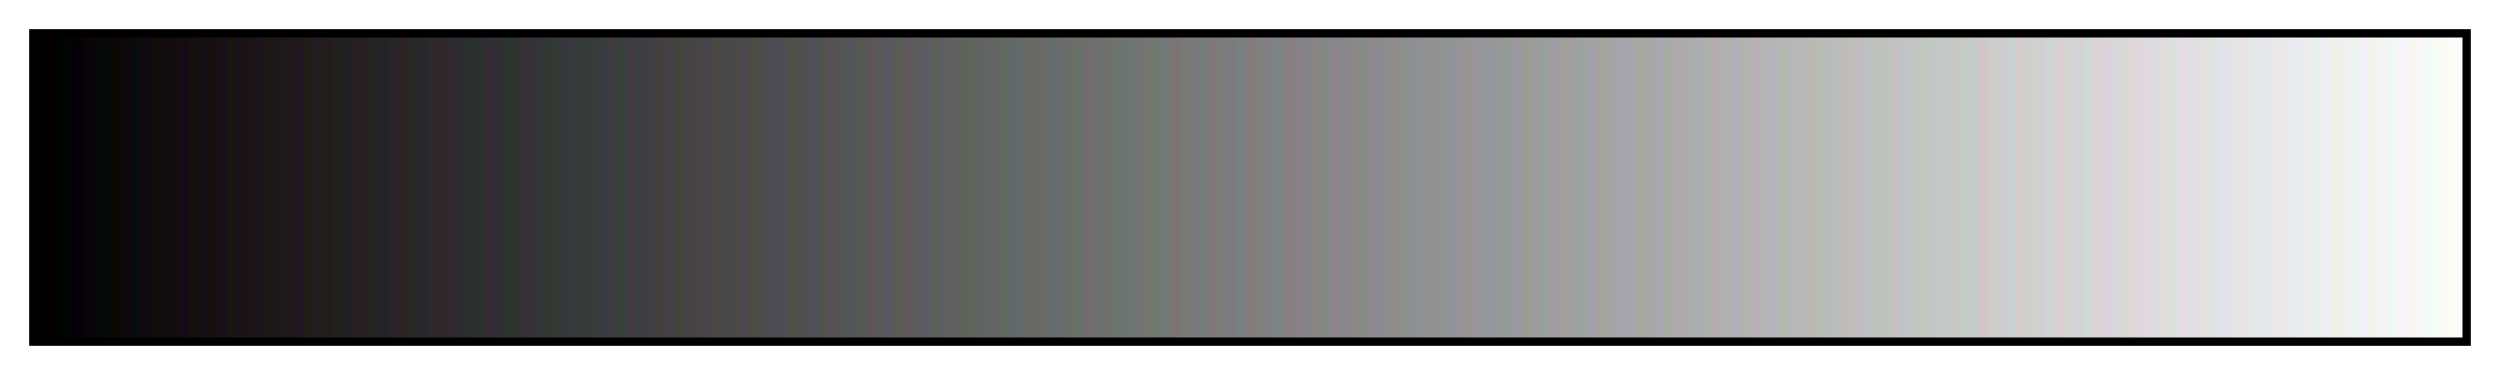 <?xml version="1.0" encoding="UTF-8"?>
<svg xmlns="http://www.w3.org/2000/svg" version="1.1" width="300px" height="45px" viewBox="0 0 300 45">
  <g>
    <defs>
      <linearGradient id="gamma2" gradientUnits="objectBoundingBox" spreadMethod="pad" x1="0%" x2="100%" y1="0%" y2="0%">
        <stop offset="0.00%" stop-color="rgb(0,0,4)" stop-opacity="1"/>
        <stop offset="0.39%" stop-color="rgb(0,0,4)" stop-opacity="1"/>
        <stop offset="0.39%" stop-color="rgb(4,0,0)" stop-opacity="1"/>
        <stop offset="0.78%" stop-color="rgb(4,0,0)" stop-opacity="1"/>
        <stop offset="0.78%" stop-color="rgb(0,4,0)" stop-opacity="1"/>
        <stop offset="1.18%" stop-color="rgb(0,4,0)" stop-opacity="1"/>
        <stop offset="1.18%" stop-color="rgb(4,4,4)" stop-opacity="1"/>
        <stop offset="1.57%" stop-color="rgb(4,4,4)" stop-opacity="1"/>
        <stop offset="1.57%" stop-color="rgb(8,0,8)" stop-opacity="1"/>
        <stop offset="1.96%" stop-color="rgb(8,0,8)" stop-opacity="1"/>
        <stop offset="1.96%" stop-color="rgb(8,4,8)" stop-opacity="1"/>
        <stop offset="2.35%" stop-color="rgb(8,4,8)" stop-opacity="1"/>
        <stop offset="2.35%" stop-color="rgb(4,8,8)" stop-opacity="1"/>
        <stop offset="2.75%" stop-color="rgb(4,8,8)" stop-opacity="1"/>
        <stop offset="2.75%" stop-color="rgb(8,8,8)" stop-opacity="1"/>
        <stop offset="3.14%" stop-color="rgb(8,8,8)" stop-opacity="1"/>
        <stop offset="3.14%" stop-color="rgb(12,8,4)" stop-opacity="1"/>
        <stop offset="3.53%" stop-color="rgb(12,8,4)" stop-opacity="1"/>
        <stop offset="3.53%" stop-color="rgb(12,8,12)" stop-opacity="1"/>
        <stop offset="3.92%" stop-color="rgb(12,8,12)" stop-opacity="1"/>
        <stop offset="3.92%" stop-color="rgb(8,12,12)" stop-opacity="1"/>
        <stop offset="4.31%" stop-color="rgb(8,12,12)" stop-opacity="1"/>
        <stop offset="4.31%" stop-color="rgb(16,8,16)" stop-opacity="1"/>
        <stop offset="4.71%" stop-color="rgb(16,8,16)" stop-opacity="1"/>
        <stop offset="4.71%" stop-color="rgb(16,12,8)" stop-opacity="1"/>
        <stop offset="5.10%" stop-color="rgb(16,12,8)" stop-opacity="1"/>
        <stop offset="5.10%" stop-color="rgb(16,12,16)" stop-opacity="1"/>
        <stop offset="5.49%" stop-color="rgb(16,12,16)" stop-opacity="1"/>
        <stop offset="5.49%" stop-color="rgb(20,12,12)" stop-opacity="1"/>
        <stop offset="5.88%" stop-color="rgb(20,12,12)" stop-opacity="1"/>
        <stop offset="5.88%" stop-color="rgb(20,12,20)" stop-opacity="1"/>
        <stop offset="6.27%" stop-color="rgb(20,12,20)" stop-opacity="1"/>
        <stop offset="6.27%" stop-color="rgb(20,16,12)" stop-opacity="1"/>
        <stop offset="6.67%" stop-color="rgb(20,16,12)" stop-opacity="1"/>
        <stop offset="6.67%" stop-color="rgb(20,16,20)" stop-opacity="1"/>
        <stop offset="7.06%" stop-color="rgb(20,16,20)" stop-opacity="1"/>
        <stop offset="7.06%" stop-color="rgb(24,16,16)" stop-opacity="1"/>
        <stop offset="7.45%" stop-color="rgb(24,16,16)" stop-opacity="1"/>
        <stop offset="7.45%" stop-color="rgb(24,16,24)" stop-opacity="1"/>
        <stop offset="7.84%" stop-color="rgb(24,16,24)" stop-opacity="1"/>
        <stop offset="7.84%" stop-color="rgb(24,20,16)" stop-opacity="1"/>
        <stop offset="8.24%" stop-color="rgb(24,20,16)" stop-opacity="1"/>
        <stop offset="8.24%" stop-color="rgb(24,20,24)" stop-opacity="1"/>
        <stop offset="8.63%" stop-color="rgb(24,20,24)" stop-opacity="1"/>
        <stop offset="8.63%" stop-color="rgb(28,20,20)" stop-opacity="1"/>
        <stop offset="9.02%" stop-color="rgb(28,20,20)" stop-opacity="1"/>
        <stop offset="9.02%" stop-color="rgb(28,20,28)" stop-opacity="1"/>
        <stop offset="9.41%" stop-color="rgb(28,20,28)" stop-opacity="1"/>
        <stop offset="9.41%" stop-color="rgb(28,24,20)" stop-opacity="1"/>
        <stop offset="9.80%" stop-color="rgb(28,24,20)" stop-opacity="1"/>
        <stop offset="9.80%" stop-color="rgb(28,24,28)" stop-opacity="1"/>
        <stop offset="10.20%" stop-color="rgb(28,24,28)" stop-opacity="1"/>
        <stop offset="10.20%" stop-color="rgb(32,24,24)" stop-opacity="1"/>
        <stop offset="10.59%" stop-color="rgb(32,24,24)" stop-opacity="1"/>
        <stop offset="10.59%" stop-color="rgb(32,24,32)" stop-opacity="1"/>
        <stop offset="10.98%" stop-color="rgb(32,24,32)" stop-opacity="1"/>
        <stop offset="10.98%" stop-color="rgb(32,28,24)" stop-opacity="1"/>
        <stop offset="11.37%" stop-color="rgb(32,28,24)" stop-opacity="1"/>
        <stop offset="11.37%" stop-color="rgb(32,28,32)" stop-opacity="1"/>
        <stop offset="11.76%" stop-color="rgb(32,28,32)" stop-opacity="1"/>
        <stop offset="11.76%" stop-color="rgb(36,28,28)" stop-opacity="1"/>
        <stop offset="12.16%" stop-color="rgb(36,28,28)" stop-opacity="1"/>
        <stop offset="12.16%" stop-color="rgb(32,32,28)" stop-opacity="1"/>
        <stop offset="12.55%" stop-color="rgb(32,32,28)" stop-opacity="1"/>
        <stop offset="12.55%" stop-color="rgb(32,32,36)" stop-opacity="1"/>
        <stop offset="12.94%" stop-color="rgb(32,32,36)" stop-opacity="1"/>
        <stop offset="12.94%" stop-color="rgb(36,32,36)" stop-opacity="1"/>
        <stop offset="13.33%" stop-color="rgb(36,32,36)" stop-opacity="1"/>
        <stop offset="13.33%" stop-color="rgb(40,32,32)" stop-opacity="1"/>
        <stop offset="13.73%" stop-color="rgb(40,32,32)" stop-opacity="1"/>
        <stop offset="13.73%" stop-color="rgb(36,36,32)" stop-opacity="1"/>
        <stop offset="14.12%" stop-color="rgb(36,36,32)" stop-opacity="1"/>
        <stop offset="14.12%" stop-color="rgb(36,36,40)" stop-opacity="1"/>
        <stop offset="14.51%" stop-color="rgb(36,36,40)" stop-opacity="1"/>
        <stop offset="14.51%" stop-color="rgb(40,36,40)" stop-opacity="1"/>
        <stop offset="14.90%" stop-color="rgb(40,36,40)" stop-opacity="1"/>
        <stop offset="14.90%" stop-color="rgb(44,36,36)" stop-opacity="1"/>
        <stop offset="15.29%" stop-color="rgb(44,36,36)" stop-opacity="1"/>
        <stop offset="15.29%" stop-color="rgb(40,40,36)" stop-opacity="1"/>
        <stop offset="15.69%" stop-color="rgb(40,40,36)" stop-opacity="1"/>
        <stop offset="15.69%" stop-color="rgb(40,40,44)" stop-opacity="1"/>
        <stop offset="16.08%" stop-color="rgb(40,40,44)" stop-opacity="1"/>
        <stop offset="16.08%" stop-color="rgb(44,40,44)" stop-opacity="1"/>
        <stop offset="16.47%" stop-color="rgb(44,40,44)" stop-opacity="1"/>
        <stop offset="16.47%" stop-color="rgb(48,40,40)" stop-opacity="1"/>
        <stop offset="16.86%" stop-color="rgb(48,40,40)" stop-opacity="1"/>
        <stop offset="16.86%" stop-color="rgb(48,40,48)" stop-opacity="1"/>
        <stop offset="17.25%" stop-color="rgb(48,40,48)" stop-opacity="1"/>
        <stop offset="17.25%" stop-color="rgb(44,44,48)" stop-opacity="1"/>
        <stop offset="17.65%" stop-color="rgb(44,44,48)" stop-opacity="1"/>
        <stop offset="17.65%" stop-color="rgb(40,48,44)" stop-opacity="1"/>
        <stop offset="18.04%" stop-color="rgb(40,48,44)" stop-opacity="1"/>
        <stop offset="18.04%" stop-color="rgb(44,48,44)" stop-opacity="1"/>
        <stop offset="18.43%" stop-color="rgb(44,48,44)" stop-opacity="1"/>
        <stop offset="18.43%" stop-color="rgb(52,44,52)" stop-opacity="1"/>
        <stop offset="18.82%" stop-color="rgb(52,44,52)" stop-opacity="1"/>
        <stop offset="18.82%" stop-color="rgb(48,48,52)" stop-opacity="1"/>
        <stop offset="19.22%" stop-color="rgb(48,48,52)" stop-opacity="1"/>
        <stop offset="19.22%" stop-color="rgb(44,52,48)" stop-opacity="1"/>
        <stop offset="19.61%" stop-color="rgb(44,52,48)" stop-opacity="1"/>
        <stop offset="19.61%" stop-color="rgb(48,52,48)" stop-opacity="1"/>
        <stop offset="20.00%" stop-color="rgb(48,52,48)" stop-opacity="1"/>
        <stop offset="20.00%" stop-color="rgb(56,48,56)" stop-opacity="1"/>
        <stop offset="20.39%" stop-color="rgb(56,48,56)" stop-opacity="1"/>
        <stop offset="20.39%" stop-color="rgb(52,52,56)" stop-opacity="1"/>
        <stop offset="20.78%" stop-color="rgb(52,52,56)" stop-opacity="1"/>
        <stop offset="20.78%" stop-color="rgb(48,56,52)" stop-opacity="1"/>
        <stop offset="21.18%" stop-color="rgb(48,56,52)" stop-opacity="1"/>
        <stop offset="21.18%" stop-color="rgb(52,56,52)" stop-opacity="1"/>
        <stop offset="21.57%" stop-color="rgb(52,56,52)" stop-opacity="1"/>
        <stop offset="21.57%" stop-color="rgb(52,56,60)" stop-opacity="1"/>
        <stop offset="21.96%" stop-color="rgb(52,56,60)" stop-opacity="1"/>
        <stop offset="21.96%" stop-color="rgb(56,56,60)" stop-opacity="1"/>
        <stop offset="22.35%" stop-color="rgb(56,56,60)" stop-opacity="1"/>
        <stop offset="22.35%" stop-color="rgb(52,60,56)" stop-opacity="1"/>
        <stop offset="22.75%" stop-color="rgb(52,60,56)" stop-opacity="1"/>
        <stop offset="22.75%" stop-color="rgb(56,60,56)" stop-opacity="1"/>
        <stop offset="23.14%" stop-color="rgb(56,60,56)" stop-opacity="1"/>
        <stop offset="23.14%" stop-color="rgb(56,60,64)" stop-opacity="1"/>
        <stop offset="23.53%" stop-color="rgb(56,60,64)" stop-opacity="1"/>
        <stop offset="23.53%" stop-color="rgb(60,60,64)" stop-opacity="1"/>
        <stop offset="23.92%" stop-color="rgb(60,60,64)" stop-opacity="1"/>
        <stop offset="23.92%" stop-color="rgb(56,64,60)" stop-opacity="1"/>
        <stop offset="24.31%" stop-color="rgb(56,64,60)" stop-opacity="1"/>
        <stop offset="24.31%" stop-color="rgb(64,60,68)" stop-opacity="1"/>
        <stop offset="24.71%" stop-color="rgb(64,60,68)" stop-opacity="1"/>
        <stop offset="24.71%" stop-color="rgb(60,64,68)" stop-opacity="1"/>
        <stop offset="25.10%" stop-color="rgb(60,64,68)" stop-opacity="1"/>
        <stop offset="25.10%" stop-color="rgb(64,64,68)" stop-opacity="1"/>
        <stop offset="25.49%" stop-color="rgb(64,64,68)" stop-opacity="1"/>
        <stop offset="25.49%" stop-color="rgb(68,64,64)" stop-opacity="1"/>
        <stop offset="25.88%" stop-color="rgb(68,64,64)" stop-opacity="1"/>
        <stop offset="25.88%" stop-color="rgb(68,64,72)" stop-opacity="1"/>
        <stop offset="26.27%" stop-color="rgb(68,64,72)" stop-opacity="1"/>
        <stop offset="26.27%" stop-color="rgb(68,68,60)" stop-opacity="1"/>
        <stop offset="26.67%" stop-color="rgb(68,68,60)" stop-opacity="1"/>
        <stop offset="26.67%" stop-color="rgb(68,68,68)" stop-opacity="1"/>
        <stop offset="27.06%" stop-color="rgb(68,68,68)" stop-opacity="1"/>
        <stop offset="27.06%" stop-color="rgb(72,68,68)" stop-opacity="1"/>
        <stop offset="27.45%" stop-color="rgb(72,68,68)" stop-opacity="1"/>
        <stop offset="27.45%" stop-color="rgb(72,68,76)" stop-opacity="1"/>
        <stop offset="27.84%" stop-color="rgb(72,68,76)" stop-opacity="1"/>
        <stop offset="27.84%" stop-color="rgb(72,72,64)" stop-opacity="1"/>
        <stop offset="28.24%" stop-color="rgb(72,72,64)" stop-opacity="1"/>
        <stop offset="28.24%" stop-color="rgb(72,72,72)" stop-opacity="1"/>
        <stop offset="28.63%" stop-color="rgb(72,72,72)" stop-opacity="1"/>
        <stop offset="28.63%" stop-color="rgb(76,72,72)" stop-opacity="1"/>
        <stop offset="29.02%" stop-color="rgb(76,72,72)" stop-opacity="1"/>
        <stop offset="29.02%" stop-color="rgb(76,72,80)" stop-opacity="1"/>
        <stop offset="29.41%" stop-color="rgb(76,72,80)" stop-opacity="1"/>
        <stop offset="29.41%" stop-color="rgb(76,76,68)" stop-opacity="1"/>
        <stop offset="29.80%" stop-color="rgb(76,76,68)" stop-opacity="1"/>
        <stop offset="29.80%" stop-color="rgb(76,76,76)" stop-opacity="1"/>
        <stop offset="30.20%" stop-color="rgb(76,76,76)" stop-opacity="1"/>
        <stop offset="30.20%" stop-color="rgb(76,76,84)" stop-opacity="1"/>
        <stop offset="30.59%" stop-color="rgb(76,76,84)" stop-opacity="1"/>
        <stop offset="30.59%" stop-color="rgb(80,76,84)" stop-opacity="1"/>
        <stop offset="30.98%" stop-color="rgb(80,76,84)" stop-opacity="1"/>
        <stop offset="30.98%" stop-color="rgb(80,80,72)" stop-opacity="1"/>
        <stop offset="31.37%" stop-color="rgb(80,80,72)" stop-opacity="1"/>
        <stop offset="31.37%" stop-color="rgb(80,80,80)" stop-opacity="1"/>
        <stop offset="31.76%" stop-color="rgb(80,80,80)" stop-opacity="1"/>
        <stop offset="31.76%" stop-color="rgb(80,80,88)" stop-opacity="1"/>
        <stop offset="32.16%" stop-color="rgb(80,80,88)" stop-opacity="1"/>
        <stop offset="32.16%" stop-color="rgb(80,84,76)" stop-opacity="1"/>
        <stop offset="32.55%" stop-color="rgb(80,84,76)" stop-opacity="1"/>
        <stop offset="32.55%" stop-color="rgb(88,80,84)" stop-opacity="1"/>
        <stop offset="32.94%" stop-color="rgb(88,80,84)" stop-opacity="1"/>
        <stop offset="32.94%" stop-color="rgb(84,84,84)" stop-opacity="1"/>
        <stop offset="33.33%" stop-color="rgb(84,84,84)" stop-opacity="1"/>
        <stop offset="33.33%" stop-color="rgb(84,84,92)" stop-opacity="1"/>
        <stop offset="33.73%" stop-color="rgb(84,84,92)" stop-opacity="1"/>
        <stop offset="33.73%" stop-color="rgb(84,88,80)" stop-opacity="1"/>
        <stop offset="34.12%" stop-color="rgb(84,88,80)" stop-opacity="1"/>
        <stop offset="34.12%" stop-color="rgb(92,84,88)" stop-opacity="1"/>
        <stop offset="34.51%" stop-color="rgb(92,84,88)" stop-opacity="1"/>
        <stop offset="34.51%" stop-color="rgb(88,88,88)" stop-opacity="1"/>
        <stop offset="34.90%" stop-color="rgb(88,88,88)" stop-opacity="1"/>
        <stop offset="34.90%" stop-color="rgb(88,88,96)" stop-opacity="1"/>
        <stop offset="35.29%" stop-color="rgb(88,88,96)" stop-opacity="1"/>
        <stop offset="35.29%" stop-color="rgb(88,92,84)" stop-opacity="1"/>
        <stop offset="35.69%" stop-color="rgb(88,92,84)" stop-opacity="1"/>
        <stop offset="35.69%" stop-color="rgb(96,88,92)" stop-opacity="1"/>
        <stop offset="36.08%" stop-color="rgb(96,88,92)" stop-opacity="1"/>
        <stop offset="36.08%" stop-color="rgb(92,92,92)" stop-opacity="1"/>
        <stop offset="36.47%" stop-color="rgb(92,92,92)" stop-opacity="1"/>
        <stop offset="36.47%" stop-color="rgb(92,92,100)" stop-opacity="1"/>
        <stop offset="36.86%" stop-color="rgb(92,92,100)" stop-opacity="1"/>
        <stop offset="36.86%" stop-color="rgb(92,96,88)" stop-opacity="1"/>
        <stop offset="37.25%" stop-color="rgb(92,96,88)" stop-opacity="1"/>
        <stop offset="37.25%" stop-color="rgb(92,96,96)" stop-opacity="1"/>
        <stop offset="37.65%" stop-color="rgb(92,96,96)" stop-opacity="1"/>
        <stop offset="37.65%" stop-color="rgb(96,96,96)" stop-opacity="1"/>
        <stop offset="38.04%" stop-color="rgb(96,96,96)" stop-opacity="1"/>
        <stop offset="38.04%" stop-color="rgb(92,100,92)" stop-opacity="1"/>
        <stop offset="38.43%" stop-color="rgb(92,100,92)" stop-opacity="1"/>
        <stop offset="38.43%" stop-color="rgb(96,100,92)" stop-opacity="1"/>
        <stop offset="38.82%" stop-color="rgb(96,100,92)" stop-opacity="1"/>
        <stop offset="38.82%" stop-color="rgb(96,100,100)" stop-opacity="1"/>
        <stop offset="39.22%" stop-color="rgb(96,100,100)" stop-opacity="1"/>
        <stop offset="39.22%" stop-color="rgb(100,100,100)" stop-opacity="1"/>
        <stop offset="39.61%" stop-color="rgb(100,100,100)" stop-opacity="1"/>
        <stop offset="39.61%" stop-color="rgb(96,104,96)" stop-opacity="1"/>
        <stop offset="40.00%" stop-color="rgb(96,104,96)" stop-opacity="1"/>
        <stop offset="40.00%" stop-color="rgb(96,104,104)" stop-opacity="1"/>
        <stop offset="40.39%" stop-color="rgb(96,104,104)" stop-opacity="1"/>
        <stop offset="40.39%" stop-color="rgb(100,104,104)" stop-opacity="1"/>
        <stop offset="40.78%" stop-color="rgb(100,104,104)" stop-opacity="1"/>
        <stop offset="40.78%" stop-color="rgb(104,104,100)" stop-opacity="1"/>
        <stop offset="41.18%" stop-color="rgb(104,104,100)" stop-opacity="1"/>
        <stop offset="41.18%" stop-color="rgb(108,104,100)" stop-opacity="1"/>
        <stop offset="41.57%" stop-color="rgb(108,104,100)" stop-opacity="1"/>
        <stop offset="41.57%" stop-color="rgb(100,108,108)" stop-opacity="1"/>
        <stop offset="41.96%" stop-color="rgb(100,108,108)" stop-opacity="1"/>
        <stop offset="41.96%" stop-color="rgb(104,108,108)" stop-opacity="1"/>
        <stop offset="42.35%" stop-color="rgb(104,108,108)" stop-opacity="1"/>
        <stop offset="42.35%" stop-color="rgb(108,108,104)" stop-opacity="1"/>
        <stop offset="42.75%" stop-color="rgb(108,108,104)" stop-opacity="1"/>
        <stop offset="42.75%" stop-color="rgb(104,112,104)" stop-opacity="1"/>
        <stop offset="43.14%" stop-color="rgb(104,112,104)" stop-opacity="1"/>
        <stop offset="43.14%" stop-color="rgb(112,108,112)" stop-opacity="1"/>
        <stop offset="43.53%" stop-color="rgb(112,108,112)" stop-opacity="1"/>
        <stop offset="43.53%" stop-color="rgb(108,112,112)" stop-opacity="1"/>
        <stop offset="43.92%" stop-color="rgb(108,112,112)" stop-opacity="1"/>
        <stop offset="43.92%" stop-color="rgb(112,112,108)" stop-opacity="1"/>
        <stop offset="44.31%" stop-color="rgb(112,112,108)" stop-opacity="1"/>
        <stop offset="44.31%" stop-color="rgb(108,116,108)" stop-opacity="1"/>
        <stop offset="44.71%" stop-color="rgb(108,116,108)" stop-opacity="1"/>
        <stop offset="44.71%" stop-color="rgb(108,116,116)" stop-opacity="1"/>
        <stop offset="45.10%" stop-color="rgb(108,116,116)" stop-opacity="1"/>
        <stop offset="45.10%" stop-color="rgb(112,116,116)" stop-opacity="1"/>
        <stop offset="45.49%" stop-color="rgb(112,116,116)" stop-opacity="1"/>
        <stop offset="45.49%" stop-color="rgb(116,116,112)" stop-opacity="1"/>
        <stop offset="45.88%" stop-color="rgb(116,116,112)" stop-opacity="1"/>
        <stop offset="45.88%" stop-color="rgb(112,120,112)" stop-opacity="1"/>
        <stop offset="46.27%" stop-color="rgb(112,120,112)" stop-opacity="1"/>
        <stop offset="46.27%" stop-color="rgb(112,120,120)" stop-opacity="1"/>
        <stop offset="46.67%" stop-color="rgb(112,120,120)" stop-opacity="1"/>
        <stop offset="46.67%" stop-color="rgb(124,116,116)" stop-opacity="1"/>
        <stop offset="47.06%" stop-color="rgb(124,116,116)" stop-opacity="1"/>
        <stop offset="47.06%" stop-color="rgb(120,120,116)" stop-opacity="1"/>
        <stop offset="47.45%" stop-color="rgb(120,120,116)" stop-opacity="1"/>
        <stop offset="47.45%" stop-color="rgb(120,120,124)" stop-opacity="1"/>
        <stop offset="47.84%" stop-color="rgb(120,120,124)" stop-opacity="1"/>
        <stop offset="47.84%" stop-color="rgb(116,124,124)" stop-opacity="1"/>
        <stop offset="48.24%" stop-color="rgb(116,124,124)" stop-opacity="1"/>
        <stop offset="48.24%" stop-color="rgb(128,120,120)" stop-opacity="1"/>
        <stop offset="48.63%" stop-color="rgb(128,120,120)" stop-opacity="1"/>
        <stop offset="48.63%" stop-color="rgb(124,124,120)" stop-opacity="1"/>
        <stop offset="49.02%" stop-color="rgb(124,124,120)" stop-opacity="1"/>
        <stop offset="49.02%" stop-color="rgb(124,124,128)" stop-opacity="1"/>
        <stop offset="49.41%" stop-color="rgb(124,124,128)" stop-opacity="1"/>
        <stop offset="49.41%" stop-color="rgb(120,128,128)" stop-opacity="1"/>
        <stop offset="49.80%" stop-color="rgb(120,128,128)" stop-opacity="1"/>
        <stop offset="49.80%" stop-color="rgb(132,124,124)" stop-opacity="1"/>
        <stop offset="50.20%" stop-color="rgb(132,124,124)" stop-opacity="1"/>
        <stop offset="50.20%" stop-color="rgb(128,128,124)" stop-opacity="1"/>
        <stop offset="50.59%" stop-color="rgb(128,128,124)" stop-opacity="1"/>
        <stop offset="50.59%" stop-color="rgb(128,128,132)" stop-opacity="1"/>
        <stop offset="50.98%" stop-color="rgb(128,128,132)" stop-opacity="1"/>
        <stop offset="50.98%" stop-color="rgb(124,132,132)" stop-opacity="1"/>
        <stop offset="51.37%" stop-color="rgb(124,132,132)" stop-opacity="1"/>
        <stop offset="51.37%" stop-color="rgb(136,128,128)" stop-opacity="1"/>
        <stop offset="51.76%" stop-color="rgb(136,128,128)" stop-opacity="1"/>
        <stop offset="51.76%" stop-color="rgb(136,128,136)" stop-opacity="1"/>
        <stop offset="52.16%" stop-color="rgb(136,128,136)" stop-opacity="1"/>
        <stop offset="52.16%" stop-color="rgb(132,132,136)" stop-opacity="1"/>
        <stop offset="52.55%" stop-color="rgb(132,132,136)" stop-opacity="1"/>
        <stop offset="52.55%" stop-color="rgb(136,132,132)" stop-opacity="1"/>
        <stop offset="52.94%" stop-color="rgb(136,132,132)" stop-opacity="1"/>
        <stop offset="52.94%" stop-color="rgb(132,136,132)" stop-opacity="1"/>
        <stop offset="53.33%" stop-color="rgb(132,136,132)" stop-opacity="1"/>
        <stop offset="53.33%" stop-color="rgb(140,132,140)" stop-opacity="1"/>
        <stop offset="53.73%" stop-color="rgb(140,132,140)" stop-opacity="1"/>
        <stop offset="53.73%" stop-color="rgb(136,136,140)" stop-opacity="1"/>
        <stop offset="54.12%" stop-color="rgb(136,136,140)" stop-opacity="1"/>
        <stop offset="54.12%" stop-color="rgb(140,136,136)" stop-opacity="1"/>
        <stop offset="54.51%" stop-color="rgb(140,136,136)" stop-opacity="1"/>
        <stop offset="54.51%" stop-color="rgb(136,140,136)" stop-opacity="1"/>
        <stop offset="54.90%" stop-color="rgb(136,140,136)" stop-opacity="1"/>
        <stop offset="54.90%" stop-color="rgb(144,136,144)" stop-opacity="1"/>
        <stop offset="55.29%" stop-color="rgb(144,136,144)" stop-opacity="1"/>
        <stop offset="55.29%" stop-color="rgb(140,140,144)" stop-opacity="1"/>
        <stop offset="55.69%" stop-color="rgb(140,140,144)" stop-opacity="1"/>
        <stop offset="55.69%" stop-color="rgb(144,140,140)" stop-opacity="1"/>
        <stop offset="56.08%" stop-color="rgb(144,140,140)" stop-opacity="1"/>
        <stop offset="56.08%" stop-color="rgb(140,144,140)" stop-opacity="1"/>
        <stop offset="56.47%" stop-color="rgb(140,144,140)" stop-opacity="1"/>
        <stop offset="56.47%" stop-color="rgb(140,144,148)" stop-opacity="1"/>
        <stop offset="56.86%" stop-color="rgb(140,144,148)" stop-opacity="1"/>
        <stop offset="56.86%" stop-color="rgb(144,144,148)" stop-opacity="1"/>
        <stop offset="57.25%" stop-color="rgb(144,144,148)" stop-opacity="1"/>
        <stop offset="57.25%" stop-color="rgb(148,144,144)" stop-opacity="1"/>
        <stop offset="57.65%" stop-color="rgb(148,144,144)" stop-opacity="1"/>
        <stop offset="57.65%" stop-color="rgb(144,148,144)" stop-opacity="1"/>
        <stop offset="58.04%" stop-color="rgb(144,148,144)" stop-opacity="1"/>
        <stop offset="58.04%" stop-color="rgb(144,148,152)" stop-opacity="1"/>
        <stop offset="58.43%" stop-color="rgb(144,148,152)" stop-opacity="1"/>
        <stop offset="58.43%" stop-color="rgb(148,148,152)" stop-opacity="1"/>
        <stop offset="58.82%" stop-color="rgb(148,148,152)" stop-opacity="1"/>
        <stop offset="58.82%" stop-color="rgb(152,148,148)" stop-opacity="1"/>
        <stop offset="59.22%" stop-color="rgb(152,148,148)" stop-opacity="1"/>
        <stop offset="59.22%" stop-color="rgb(152,148,156)" stop-opacity="1"/>
        <stop offset="59.61%" stop-color="rgb(152,148,156)" stop-opacity="1"/>
        <stop offset="59.61%" stop-color="rgb(148,152,156)" stop-opacity="1"/>
        <stop offset="60.00%" stop-color="rgb(148,152,156)" stop-opacity="1"/>
        <stop offset="60.00%" stop-color="rgb(152,152,152)" stop-opacity="1"/>
        <stop offset="60.39%" stop-color="rgb(152,152,152)" stop-opacity="1"/>
        <stop offset="60.39%" stop-color="rgb(148,156,152)" stop-opacity="1"/>
        <stop offset="60.78%" stop-color="rgb(148,156,152)" stop-opacity="1"/>
        <stop offset="60.78%" stop-color="rgb(156,152,160)" stop-opacity="1"/>
        <stop offset="61.18%" stop-color="rgb(156,152,160)" stop-opacity="1"/>
        <stop offset="61.18%" stop-color="rgb(156,156,148)" stop-opacity="1"/>
        <stop offset="61.57%" stop-color="rgb(156,156,148)" stop-opacity="1"/>
        <stop offset="61.57%" stop-color="rgb(156,156,156)" stop-opacity="1"/>
        <stop offset="61.96%" stop-color="rgb(156,156,156)" stop-opacity="1"/>
        <stop offset="61.96%" stop-color="rgb(152,160,156)" stop-opacity="1"/>
        <stop offset="62.35%" stop-color="rgb(152,160,156)" stop-opacity="1"/>
        <stop offset="62.35%" stop-color="rgb(160,156,164)" stop-opacity="1"/>
        <stop offset="62.75%" stop-color="rgb(160,156,164)" stop-opacity="1"/>
        <stop offset="62.75%" stop-color="rgb(160,160,152)" stop-opacity="1"/>
        <stop offset="63.14%" stop-color="rgb(160,160,152)" stop-opacity="1"/>
        <stop offset="63.14%" stop-color="rgb(160,160,160)" stop-opacity="1"/>
        <stop offset="63.53%" stop-color="rgb(160,160,160)" stop-opacity="1"/>
        <stop offset="63.53%" stop-color="rgb(156,164,160)" stop-opacity="1"/>
        <stop offset="63.92%" stop-color="rgb(156,164,160)" stop-opacity="1"/>
        <stop offset="63.92%" stop-color="rgb(164,160,168)" stop-opacity="1"/>
        <stop offset="64.31%" stop-color="rgb(164,160,168)" stop-opacity="1"/>
        <stop offset="64.31%" stop-color="rgb(164,164,156)" stop-opacity="1"/>
        <stop offset="64.71%" stop-color="rgb(164,164,156)" stop-opacity="1"/>
        <stop offset="64.71%" stop-color="rgb(164,164,164)" stop-opacity="1"/>
        <stop offset="65.10%" stop-color="rgb(164,164,164)" stop-opacity="1"/>
        <stop offset="65.10%" stop-color="rgb(164,164,172)" stop-opacity="1"/>
        <stop offset="65.49%" stop-color="rgb(164,164,172)" stop-opacity="1"/>
        <stop offset="65.49%" stop-color="rgb(168,164,172)" stop-opacity="1"/>
        <stop offset="65.88%" stop-color="rgb(168,164,172)" stop-opacity="1"/>
        <stop offset="65.88%" stop-color="rgb(168,168,160)" stop-opacity="1"/>
        <stop offset="66.27%" stop-color="rgb(168,168,160)" stop-opacity="1"/>
        <stop offset="66.27%" stop-color="rgb(168,168,168)" stop-opacity="1"/>
        <stop offset="66.67%" stop-color="rgb(168,168,168)" stop-opacity="1"/>
        <stop offset="66.67%" stop-color="rgb(168,168,176)" stop-opacity="1"/>
        <stop offset="67.06%" stop-color="rgb(168,168,176)" stop-opacity="1"/>
        <stop offset="67.06%" stop-color="rgb(168,172,164)" stop-opacity="1"/>
        <stop offset="67.45%" stop-color="rgb(168,172,164)" stop-opacity="1"/>
        <stop offset="67.45%" stop-color="rgb(176,168,172)" stop-opacity="1"/>
        <stop offset="67.84%" stop-color="rgb(176,168,172)" stop-opacity="1"/>
        <stop offset="67.84%" stop-color="rgb(172,172,172)" stop-opacity="1"/>
        <stop offset="68.24%" stop-color="rgb(172,172,172)" stop-opacity="1"/>
        <stop offset="68.24%" stop-color="rgb(172,172,180)" stop-opacity="1"/>
        <stop offset="68.63%" stop-color="rgb(172,172,180)" stop-opacity="1"/>
        <stop offset="68.63%" stop-color="rgb(172,176,168)" stop-opacity="1"/>
        <stop offset="69.02%" stop-color="rgb(172,176,168)" stop-opacity="1"/>
        <stop offset="69.02%" stop-color="rgb(180,172,176)" stop-opacity="1"/>
        <stop offset="69.41%" stop-color="rgb(180,172,176)" stop-opacity="1"/>
        <stop offset="69.41%" stop-color="rgb(176,176,176)" stop-opacity="1"/>
        <stop offset="69.80%" stop-color="rgb(176,176,176)" stop-opacity="1"/>
        <stop offset="69.80%" stop-color="rgb(176,176,184)" stop-opacity="1"/>
        <stop offset="70.20%" stop-color="rgb(176,176,184)" stop-opacity="1"/>
        <stop offset="70.20%" stop-color="rgb(176,180,172)" stop-opacity="1"/>
        <stop offset="70.59%" stop-color="rgb(176,180,172)" stop-opacity="1"/>
        <stop offset="70.59%" stop-color="rgb(184,176,180)" stop-opacity="1"/>
        <stop offset="70.98%" stop-color="rgb(184,176,180)" stop-opacity="1"/>
        <stop offset="70.98%" stop-color="rgb(180,180,180)" stop-opacity="1"/>
        <stop offset="71.37%" stop-color="rgb(180,180,180)" stop-opacity="1"/>
        <stop offset="71.37%" stop-color="rgb(180,180,188)" stop-opacity="1"/>
        <stop offset="71.76%" stop-color="rgb(180,180,188)" stop-opacity="1"/>
        <stop offset="71.76%" stop-color="rgb(180,184,176)" stop-opacity="1"/>
        <stop offset="72.16%" stop-color="rgb(180,184,176)" stop-opacity="1"/>
        <stop offset="72.16%" stop-color="rgb(180,184,184)" stop-opacity="1"/>
        <stop offset="72.55%" stop-color="rgb(180,184,184)" stop-opacity="1"/>
        <stop offset="72.55%" stop-color="rgb(184,184,184)" stop-opacity="1"/>
        <stop offset="72.94%" stop-color="rgb(184,184,184)" stop-opacity="1"/>
        <stop offset="72.94%" stop-color="rgb(188,184,180)" stop-opacity="1"/>
        <stop offset="73.33%" stop-color="rgb(188,184,180)" stop-opacity="1"/>
        <stop offset="73.33%" stop-color="rgb(184,188,180)" stop-opacity="1"/>
        <stop offset="73.73%" stop-color="rgb(184,188,180)" stop-opacity="1"/>
        <stop offset="73.73%" stop-color="rgb(184,188,188)" stop-opacity="1"/>
        <stop offset="74.12%" stop-color="rgb(184,188,188)" stop-opacity="1"/>
        <stop offset="74.12%" stop-color="rgb(188,188,184)" stop-opacity="1"/>
        <stop offset="74.51%" stop-color="rgb(188,188,184)" stop-opacity="1"/>
        <stop offset="74.51%" stop-color="rgb(192,188,184)" stop-opacity="1"/>
        <stop offset="74.90%" stop-color="rgb(192,188,184)" stop-opacity="1"/>
        <stop offset="74.90%" stop-color="rgb(192,188,192)" stop-opacity="1"/>
        <stop offset="75.29%" stop-color="rgb(192,188,192)" stop-opacity="1"/>
        <stop offset="75.29%" stop-color="rgb(188,192,192)" stop-opacity="1"/>
        <stop offset="75.69%" stop-color="rgb(188,192,192)" stop-opacity="1"/>
        <stop offset="75.69%" stop-color="rgb(192,192,188)" stop-opacity="1"/>
        <stop offset="76.08%" stop-color="rgb(192,192,188)" stop-opacity="1"/>
        <stop offset="76.08%" stop-color="rgb(188,196,188)" stop-opacity="1"/>
        <stop offset="76.47%" stop-color="rgb(188,196,188)" stop-opacity="1"/>
        <stop offset="76.47%" stop-color="rgb(196,192,196)" stop-opacity="1"/>
        <stop offset="76.86%" stop-color="rgb(196,192,196)" stop-opacity="1"/>
        <stop offset="76.86%" stop-color="rgb(192,196,196)" stop-opacity="1"/>
        <stop offset="77.25%" stop-color="rgb(192,196,196)" stop-opacity="1"/>
        <stop offset="77.25%" stop-color="rgb(196,196,192)" stop-opacity="1"/>
        <stop offset="77.65%" stop-color="rgb(196,196,192)" stop-opacity="1"/>
        <stop offset="77.65%" stop-color="rgb(192,200,192)" stop-opacity="1"/>
        <stop offset="78.04%" stop-color="rgb(192,200,192)" stop-opacity="1"/>
        <stop offset="78.04%" stop-color="rgb(192,200,200)" stop-opacity="1"/>
        <stop offset="78.43%" stop-color="rgb(192,200,200)" stop-opacity="1"/>
        <stop offset="78.43%" stop-color="rgb(196,200,200)" stop-opacity="1"/>
        <stop offset="78.82%" stop-color="rgb(196,200,200)" stop-opacity="1"/>
        <stop offset="78.82%" stop-color="rgb(200,200,196)" stop-opacity="1"/>
        <stop offset="79.22%" stop-color="rgb(200,200,196)" stop-opacity="1"/>
        <stop offset="79.22%" stop-color="rgb(196,204,196)" stop-opacity="1"/>
        <stop offset="79.61%" stop-color="rgb(196,204,196)" stop-opacity="1"/>
        <stop offset="79.61%" stop-color="rgb(196,204,204)" stop-opacity="1"/>
        <stop offset="80.00%" stop-color="rgb(196,204,204)" stop-opacity="1"/>
        <stop offset="80.00%" stop-color="rgb(208,200,200)" stop-opacity="1"/>
        <stop offset="80.39%" stop-color="rgb(208,200,200)" stop-opacity="1"/>
        <stop offset="80.39%" stop-color="rgb(204,204,200)" stop-opacity="1"/>
        <stop offset="80.78%" stop-color="rgb(204,204,200)" stop-opacity="1"/>
        <stop offset="80.78%" stop-color="rgb(204,204,208)" stop-opacity="1"/>
        <stop offset="81.18%" stop-color="rgb(204,204,208)" stop-opacity="1"/>
        <stop offset="81.18%" stop-color="rgb(200,208,208)" stop-opacity="1"/>
        <stop offset="81.57%" stop-color="rgb(200,208,208)" stop-opacity="1"/>
        <stop offset="81.57%" stop-color="rgb(212,204,204)" stop-opacity="1"/>
        <stop offset="81.96%" stop-color="rgb(212,204,204)" stop-opacity="1"/>
        <stop offset="81.96%" stop-color="rgb(208,208,204)" stop-opacity="1"/>
        <stop offset="82.35%" stop-color="rgb(208,208,204)" stop-opacity="1"/>
        <stop offset="82.35%" stop-color="rgb(208,208,212)" stop-opacity="1"/>
        <stop offset="82.75%" stop-color="rgb(208,208,212)" stop-opacity="1"/>
        <stop offset="82.75%" stop-color="rgb(204,212,212)" stop-opacity="1"/>
        <stop offset="83.14%" stop-color="rgb(204,212,212)" stop-opacity="1"/>
        <stop offset="83.14%" stop-color="rgb(216,208,208)" stop-opacity="1"/>
        <stop offset="83.53%" stop-color="rgb(216,208,208)" stop-opacity="1"/>
        <stop offset="83.53%" stop-color="rgb(212,212,208)" stop-opacity="1"/>
        <stop offset="83.92%" stop-color="rgb(212,212,208)" stop-opacity="1"/>
        <stop offset="83.92%" stop-color="rgb(212,212,216)" stop-opacity="1"/>
        <stop offset="84.31%" stop-color="rgb(212,212,216)" stop-opacity="1"/>
        <stop offset="84.31%" stop-color="rgb(208,216,216)" stop-opacity="1"/>
        <stop offset="84.71%" stop-color="rgb(208,216,216)" stop-opacity="1"/>
        <stop offset="84.71%" stop-color="rgb(220,212,212)" stop-opacity="1"/>
        <stop offset="85.10%" stop-color="rgb(220,212,212)" stop-opacity="1"/>
        <stop offset="85.10%" stop-color="rgb(220,212,220)" stop-opacity="1"/>
        <stop offset="85.49%" stop-color="rgb(220,212,220)" stop-opacity="1"/>
        <stop offset="85.49%" stop-color="rgb(216,216,220)" stop-opacity="1"/>
        <stop offset="85.88%" stop-color="rgb(216,216,220)" stop-opacity="1"/>
        <stop offset="85.88%" stop-color="rgb(220,216,216)" stop-opacity="1"/>
        <stop offset="86.27%" stop-color="rgb(220,216,216)" stop-opacity="1"/>
        <stop offset="86.27%" stop-color="rgb(224,216,216)" stop-opacity="1"/>
        <stop offset="86.67%" stop-color="rgb(224,216,216)" stop-opacity="1"/>
        <stop offset="86.67%" stop-color="rgb(224,216,224)" stop-opacity="1"/>
        <stop offset="87.06%" stop-color="rgb(224,216,224)" stop-opacity="1"/>
        <stop offset="87.06%" stop-color="rgb(220,220,224)" stop-opacity="1"/>
        <stop offset="87.45%" stop-color="rgb(220,220,224)" stop-opacity="1"/>
        <stop offset="87.45%" stop-color="rgb(224,220,220)" stop-opacity="1"/>
        <stop offset="87.84%" stop-color="rgb(224,220,220)" stop-opacity="1"/>
        <stop offset="87.84%" stop-color="rgb(220,224,220)" stop-opacity="1"/>
        <stop offset="88.24%" stop-color="rgb(220,224,220)" stop-opacity="1"/>
        <stop offset="88.24%" stop-color="rgb(228,220,228)" stop-opacity="1"/>
        <stop offset="88.63%" stop-color="rgb(228,220,228)" stop-opacity="1"/>
        <stop offset="88.63%" stop-color="rgb(224,224,228)" stop-opacity="1"/>
        <stop offset="89.02%" stop-color="rgb(224,224,228)" stop-opacity="1"/>
        <stop offset="89.02%" stop-color="rgb(228,224,224)" stop-opacity="1"/>
        <stop offset="89.41%" stop-color="rgb(228,224,224)" stop-opacity="1"/>
        <stop offset="89.41%" stop-color="rgb(224,228,224)" stop-opacity="1"/>
        <stop offset="89.80%" stop-color="rgb(224,228,224)" stop-opacity="1"/>
        <stop offset="89.80%" stop-color="rgb(224,228,232)" stop-opacity="1"/>
        <stop offset="90.20%" stop-color="rgb(224,228,232)" stop-opacity="1"/>
        <stop offset="90.20%" stop-color="rgb(228,228,232)" stop-opacity="1"/>
        <stop offset="90.59%" stop-color="rgb(228,228,232)" stop-opacity="1"/>
        <stop offset="90.59%" stop-color="rgb(232,228,228)" stop-opacity="1"/>
        <stop offset="90.98%" stop-color="rgb(232,228,228)" stop-opacity="1"/>
        <stop offset="90.98%" stop-color="rgb(228,232,228)" stop-opacity="1"/>
        <stop offset="91.37%" stop-color="rgb(228,232,228)" stop-opacity="1"/>
        <stop offset="91.37%" stop-color="rgb(228,232,236)" stop-opacity="1"/>
        <stop offset="91.76%" stop-color="rgb(228,232,236)" stop-opacity="1"/>
        <stop offset="91.76%" stop-color="rgb(232,232,236)" stop-opacity="1"/>
        <stop offset="92.16%" stop-color="rgb(232,232,236)" stop-opacity="1"/>
        <stop offset="92.16%" stop-color="rgb(236,232,232)" stop-opacity="1"/>
        <stop offset="92.55%" stop-color="rgb(236,232,232)" stop-opacity="1"/>
        <stop offset="92.55%" stop-color="rgb(236,232,240)" stop-opacity="1"/>
        <stop offset="92.94%" stop-color="rgb(236,232,240)" stop-opacity="1"/>
        <stop offset="92.94%" stop-color="rgb(232,236,240)" stop-opacity="1"/>
        <stop offset="93.33%" stop-color="rgb(232,236,240)" stop-opacity="1"/>
        <stop offset="93.33%" stop-color="rgb(236,236,236)" stop-opacity="1"/>
        <stop offset="93.73%" stop-color="rgb(236,236,236)" stop-opacity="1"/>
        <stop offset="93.73%" stop-color="rgb(232,240,236)" stop-opacity="1"/>
        <stop offset="94.12%" stop-color="rgb(232,240,236)" stop-opacity="1"/>
        <stop offset="94.12%" stop-color="rgb(240,236,244)" stop-opacity="1"/>
        <stop offset="94.51%" stop-color="rgb(240,236,244)" stop-opacity="1"/>
        <stop offset="94.51%" stop-color="rgb(240,240,232)" stop-opacity="1"/>
        <stop offset="94.90%" stop-color="rgb(240,240,232)" stop-opacity="1"/>
        <stop offset="94.90%" stop-color="rgb(240,240,240)" stop-opacity="1"/>
        <stop offset="95.29%" stop-color="rgb(240,240,240)" stop-opacity="1"/>
        <stop offset="95.29%" stop-color="rgb(236,244,240)" stop-opacity="1"/>
        <stop offset="95.69%" stop-color="rgb(236,244,240)" stop-opacity="1"/>
        <stop offset="95.69%" stop-color="rgb(244,240,248)" stop-opacity="1"/>
        <stop offset="96.08%" stop-color="rgb(244,240,248)" stop-opacity="1"/>
        <stop offset="96.08%" stop-color="rgb(244,244,236)" stop-opacity="1"/>
        <stop offset="96.47%" stop-color="rgb(244,244,236)" stop-opacity="1"/>
        <stop offset="96.47%" stop-color="rgb(244,244,244)" stop-opacity="1"/>
        <stop offset="96.86%" stop-color="rgb(244,244,244)" stop-opacity="1"/>
        <stop offset="96.86%" stop-color="rgb(240,248,244)" stop-opacity="1"/>
        <stop offset="97.25%" stop-color="rgb(240,248,244)" stop-opacity="1"/>
        <stop offset="97.25%" stop-color="rgb(248,244,252)" stop-opacity="1"/>
        <stop offset="97.65%" stop-color="rgb(248,244,252)" stop-opacity="1"/>
        <stop offset="97.65%" stop-color="rgb(248,248,240)" stop-opacity="1"/>
        <stop offset="98.04%" stop-color="rgb(248,248,240)" stop-opacity="1"/>
        <stop offset="98.04%" stop-color="rgb(248,248,248)" stop-opacity="1"/>
        <stop offset="98.43%" stop-color="rgb(248,248,248)" stop-opacity="1"/>
        <stop offset="98.43%" stop-color="rgb(244,252,248)" stop-opacity="1"/>
        <stop offset="98.82%" stop-color="rgb(244,252,248)" stop-opacity="1"/>
        <stop offset="98.82%" stop-color="rgb(248,252,244)" stop-opacity="1"/>
        <stop offset="99.22%" stop-color="rgb(248,252,244)" stop-opacity="1"/>
        <stop offset="99.22%" stop-color="rgb(252,252,244)" stop-opacity="1"/>
        <stop offset="99.61%" stop-color="rgb(252,252,244)" stop-opacity="1"/>
        <stop offset="99.61%" stop-color="rgb(252,252,252)" stop-opacity="1"/>
        <stop offset="100.00%" stop-color="rgb(252,252,252)" stop-opacity="1"/>
      </linearGradient>
    </defs>
    <rect fill="url(#gamma2)" x="4" y="4" width="292" height="37" stroke="black" stroke-width="1"/>
  </g>
</svg>
